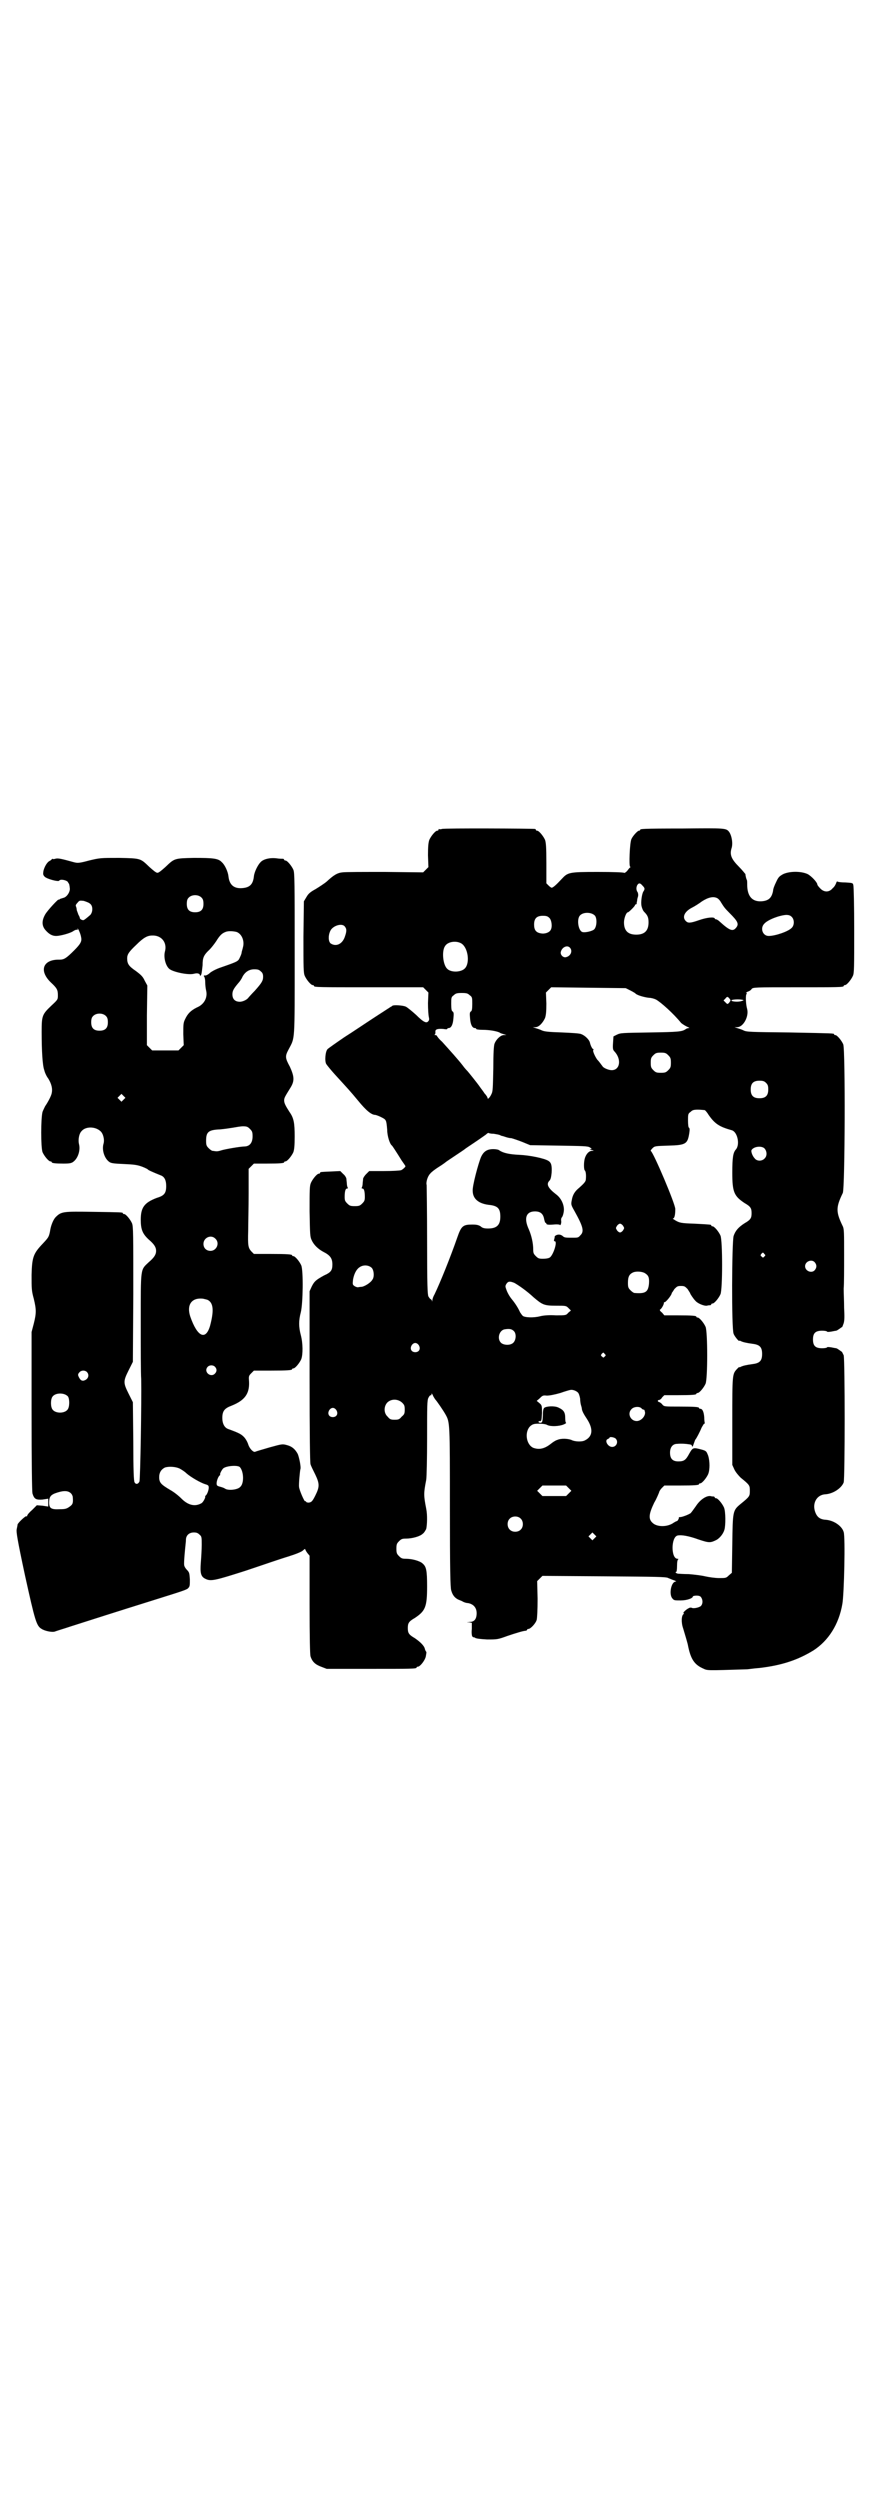 <?xml version="1.0" standalone="no"?>
<!DOCTYPE svg PUBLIC "-//W3C//DTD SVG 20010904//EN"
 "http://www.w3.org/TR/2001/REC-SVG-20010904/DTD/svg10.dtd">
<svg version="1.0" xmlns="http://www.w3.org/2000/svg"
 width="1000pt" height="2850pt" viewBox="0 0 1000 2850"
 preserveAspectRatio="xMidYMid meet">
<g transform="translate(0,2850) scale(0.5,-0.5)"
fill="#000000" stroke="none">
<path d="M1008 3810 c-3 -1 -6 -1 -7 0 0 0 -1 0 -1 -2 0 -1 -1 -2 -3 -2 -4 0
-14 -12 -18 -21 -2 -6 -3 -14 -3 -35 l1 -27 -6 -6 -6 -6 -87 1 c-48 0 -92 0
-97 -1 -12 -1 -21 -7 -36 -21 -6 -5 -17 -12 -25 -17 -13 -7 -17 -11 -21 -18
l-6 -10 -1 -81 c0 -71 0 -82 3 -89 4 -9 14 -21 18 -21 2 0 3 -1 3 -2 0 -3 13
-3 130 -3 l119 0 6 -6 6 -6 -1 -24 c0 -14 1 -28 2 -32 1 -4 1 -7 -1 -9 -4 -6
-11 -3 -28 14 -10 9 -21 18 -24 19 -7 3 -27 4 -30 2 -1 -1 -2 -2 -3 -2 0 0
-17 -11 -37 -24 -20 -13 -51 -34 -70 -46 -19 -13 -36 -25 -38 -27 -5 -5 -7
-27 -3 -34 2 -3 10 -13 19 -23 31 -34 35 -38 54 -61 18 -22 30 -32 39 -32 1 0
7 -2 13 -5 12 -6 12 -6 14 -29 0 -14 6 -33 11 -36 1 -1 9 -13 22 -34 4 -6 8
-11 8 -12 3 -1 -5 -8 -9 -10 -3 -1 -20 -2 -39 -2 l-34 0 -7 -7 c-4 -4 -7 -9
-7 -11 0 -3 -1 -8 -1 -11 0 -3 -1 -7 -2 -9 -1 -1 0 -2 2 -2 3 0 5 -6 5 -19 0
-8 -1 -10 -6 -15 -5 -5 -7 -6 -17 -6 -10 0 -12 1 -17 6 -5 5 -6 7 -6 15 0 13
2 19 5 19 2 0 3 1 2 2 -1 2 -2 6 -2 9 0 3 -1 8 -1 11 0 2 -3 8 -7 11 l-7 7
-21 -1 c-24 -1 -25 -1 -25 -3 0 -1 -1 -2 -3 -2 -4 0 -14 -12 -18 -21 -3 -7 -3
-16 -3 -65 1 -54 1 -58 5 -66 5 -11 15 -20 26 -26 16 -8 21 -15 21 -29 0 -13
-3 -18 -19 -25 -18 -10 -22 -13 -28 -25 l-5 -11 0 -193 c0 -137 1 -196 2 -201
1 -4 6 -14 11 -24 10 -21 10 -28 0 -48 -7 -14 -9 -15 -15 -16 -3 0 -6 1 -6 2
0 1 -1 2 -2 1 -2 -1 -14 27 -14 33 -1 5 2 37 3 40 2 5 -3 28 -6 35 -6 11 -13
17 -24 20 -11 3 -11 3 -40 -5 -17 -5 -31 -9 -33 -10 -4 -2 -13 7 -16 17 -2 6
-6 13 -10 17 -6 6 -11 9 -36 18 -8 3 -13 12 -13 25 0 16 5 22 21 28 30 12 41
27 40 54 -1 13 -1 14 5 20 l6 6 38 0 c39 0 49 1 49 3 0 1 1 2 3 2 4 0 14 12
18 21 4 11 4 36 -1 55 -5 19 -5 33 0 52 5 20 6 95 1 107 -4 9 -14 21 -18 21
-2 0 -3 1 -3 2 0 2 -10 3 -49 3 l-38 0 -6 6 c-7 8 -8 13 -7 47 0 15 1 53 1 84
l0 57 6 6 6 6 29 0 c31 0 40 1 40 3 0 1 1 2 3 2 4 0 14 12 18 21 2 6 3 14 3
36 0 31 -2 42 -12 56 -9 14 -12 20 -12 26 0 6 2 9 15 30 9 15 8 25 -2 47 -11
20 -11 24 -3 39 15 29 14 12 14 218 0 164 0 185 -3 192 -4 9 -14 21 -18 21 -2
0 -3 1 -3 2 0 1 -1 1 -2 2 -2 0 -9 0 -15 1 -16 2 -31 -2 -37 -9 -6 -6 -14 -22
-15 -32 -2 -19 -10 -26 -28 -27 -18 -1 -28 8 -30 27 -1 10 -8 26 -15 32 -8 9
-20 10 -64 10 -45 -1 -44 -1 -65 -21 -9 -8 -15 -13 -18 -13 -3 0 -9 5 -18 13
-21 20 -19 20 -69 21 -43 0 -44 0 -69 -6 -22 -6 -26 -6 -34 -4 -29 8 -37 10
-43 8 -3 -1 -6 -1 -6 0 0 0 -1 0 -2 -1 0 -1 -3 -3 -5 -4 -6 -3 -12 -14 -14
-23 -1 -7 -1 -9 3 -13 5 -5 31 -12 33 -9 2 4 14 2 19 -2 2 -3 4 -6 4 -7 0 -1
1 -4 1 -7 2 -8 -6 -21 -14 -23 -3 -1 -7 -2 -9 -3 -1 -2 -2 -2 -2 -1 0 3 -26
-25 -31 -34 -8 -14 -8 -26 1 -36 8 -9 15 -13 24 -13 9 0 32 6 39 11 3 2 7 4 9
3 1 0 2 1 1 2 -1 2 -1 2 0 1 2 -1 7 -13 8 -20 2 -9 -1 -15 -16 -30 -18 -18
-23 -21 -33 -21 -38 1 -48 -25 -20 -52 14 -13 16 -17 16 -29 0 -10 0 -10 -15
-24 -21 -20 -22 -23 -22 -60 0 -43 2 -77 6 -87 1 -5 5 -14 9 -19 8 -13 10 -24
8 -33 -1 -7 -10 -23 -15 -30 -1 -2 -4 -8 -6 -13 -4 -15 -4 -81 0 -92 4 -9 14
-21 18 -21 2 0 3 -1 3 -2 0 -2 9 -3 27 -3 14 0 18 1 22 4 11 8 17 27 13 41 -2
9 0 23 6 29 9 11 31 11 43 0 6 -5 10 -19 7 -29 -4 -14 2 -33 13 -41 4 -3 9 -4
34 -5 23 -1 30 -2 41 -6 8 -3 13 -6 13 -6 -1 -1 10 -6 30 -14 8 -3 12 -11 12
-24 0 -16 -4 -22 -21 -27 -29 -11 -37 -22 -37 -50 0 -22 4 -32 18 -45 13 -11
17 -18 17 -26 0 -8 -4 -15 -17 -26 -19 -18 -18 -11 -18 -136 0 -60 0 -118 1
-130 1 -50 -2 -229 -4 -234 -3 -6 -8 -7 -11 -2 -2 3 -3 27 -3 93 l-1 90 -10
20 c-12 24 -12 28 0 52 l10 20 1 154 c0 137 0 155 -3 162 -4 9 -14 21 -18 21
-2 0 -3 1 -3 2 0 2 -2 2 -67 3 -69 1 -73 1 -86 -12 -5 -5 -10 -17 -12 -27 -3
-18 -4 -19 -17 -33 -22 -23 -25 -31 -26 -72 0 -31 0 -36 5 -54 6 -25 6 -33 0
-57 l-5 -19 0 -180 c0 -121 1 -183 2 -188 4 -13 8 -15 23 -14 l13 2 0 -9 0 -9
-13 2 -13 1 -11 -11 c-6 -5 -11 -11 -11 -13 0 -1 -1 -2 -2 -1 -2 1 -19 -15
-20 -19 0 -2 -1 -6 -2 -11 -1 -6 1 -21 19 -105 23 -104 26 -115 38 -122 8 -5
24 -8 30 -6 2 1 19 6 37 12 66 21 84 27 199 63 64 20 66 21 69 25 3 3 3 7 3
19 -1 14 -1 16 -7 22 -3 3 -6 8 -6 11 -1 5 2 36 3 45 0 2 1 7 1 12 0 10 7 17
18 17 6 0 9 -1 13 -5 5 -4 5 -6 5 -23 0 -11 -1 -28 -2 -40 -2 -25 0 -33 11
-38 12 -6 23 -3 92 19 36 12 79 27 96 32 19 6 31 11 34 14 3 3 5 4 5 3 0 -1 2
-5 5 -9 l5 -6 0 -111 c0 -78 1 -113 2 -118 4 -13 11 -19 24 -24 l13 -5 97 0
c96 0 108 0 108 3 0 1 1 2 3 2 5 0 16 14 18 23 1 6 2 10 1 11 -1 1 -2 3 -3 6
-1 7 -10 16 -23 25 -14 8 -16 12 -16 23 0 11 2 15 16 23 24 16 28 25 28 72 0
37 -2 45 -10 52 -6 6 -24 11 -38 11 -9 0 -11 1 -16 6 -5 5 -6 7 -6 17 0 10 1
12 6 17 5 5 7 6 16 6 14 0 32 5 38 11 3 2 6 7 8 11 2 9 3 31 0 46 -6 31 -6 35
0 66 1 6 2 49 2 95 0 74 0 86 3 92 2 4 4 6 5 6 1 -1 2 0 2 2 0 3 1 2 3 -2 1
-3 4 -7 5 -9 4 -4 19 -26 24 -35 10 -18 10 -18 10 -212 0 -141 1 -184 3 -189
3 -11 8 -17 16 -21 5 -2 10 -4 11 -5 2 -1 7 -3 11 -3 12 -2 20 -10 20 -23 0
-13 -5 -20 -16 -20 -8 -1 -8 -1 -1 -1 l6 -1 0 -14 c-1 -9 0 -15 1 -17 2 -2 3
-3 3 -2 0 1 1 0 3 -1 3 -2 11 -3 28 -4 23 0 24 0 46 8 21 7 37 12 43 12 1 1 2
1 2 2 0 1 1 2 3 2 5 0 17 13 19 21 1 5 2 22 2 48 l-1 40 6 6 6 6 141 -1 c117
-1 142 -1 146 -4 3 -1 9 -4 13 -5 5 -2 6 -3 4 -3 -10 0 -16 -28 -8 -38 4 -5 5
-5 19 -5 15 0 28 5 28 9 0 1 4 2 8 2 6 0 9 -1 11 -4 4 -6 4 -14 0 -19 -3 -4
-17 -7 -21 -5 -2 1 -5 1 -8 -1 -6 -3 -14 -11 -11 -11 1 0 1 -1 0 -2 -5 -3 -6
-19 -1 -33 4 -13 11 -37 11 -39 6 -30 14 -43 34 -52 11 -5 5 -5 101 -2 2 0 14
2 28 3 51 6 87 18 123 40 34 22 58 59 66 106 4 22 7 153 3 164 -4 14 -23 27
-42 28 -13 1 -20 7 -24 21 -5 19 6 36 24 37 18 1 37 14 42 27 3 10 3 279 0
290 -2 4 -4 8 -4 8 -1 0 -3 2 -6 4 -3 2 -6 4 -7 4 -1 0 -6 1 -11 2 -6 1 -10 1
-10 0 0 -1 -5 -2 -11 -2 -15 0 -21 5 -21 20 0 15 6 20 21 20 6 0 11 -1 11 -2
0 -1 4 -1 10 0 5 1 10 2 11 2 1 0 4 2 7 4 3 2 5 4 6 4 1 0 2 4 4 9 2 7 2 16 1
35 0 14 -1 34 -1 44 1 10 1 45 1 77 0 49 0 59 -3 65 -16 33 -16 43 0 76 5 11
6 327 1 339 -4 9 -14 21 -18 21 -2 0 -3 1 -3 2 0 2 0 2 -102 4 -89 1 -98 1
-105 5 -4 2 -11 4 -14 5 l-6 2 6 0 c14 0 27 24 23 41 -3 10 -4 29 -2 34 2 2 1
3 0 3 -2 0 0 1 3 3 4 1 8 4 9 6 3 4 8 4 101 4 97 0 109 0 109 3 0 1 1 2 3 2 4
0 14 12 18 21 3 6 3 20 3 105 0 53 -1 99 -2 102 -1 5 -2 5 -18 6 -9 0 -17 1
-18 2 -1 1 -2 0 -3 -3 -1 -3 -4 -9 -8 -12 -8 -10 -20 -10 -29 0 -3 3 -6 7 -6
8 0 5 -13 19 -22 24 -15 7 -41 7 -56 0 -9 -5 -11 -7 -16 -18 -4 -8 -7 -16 -7
-20 -3 -16 -10 -23 -27 -24 -21 -1 -32 12 -32 38 0 5 0 10 -1 11 -1 2 -3 9 -3
13 -1 1 -7 9 -15 17 -17 17 -21 27 -17 41 4 11 1 29 -5 38 -7 9 -8 9 -106 8
-95 0 -97 -1 -97 -3 0 -1 -1 -2 -3 -2 -3 0 -14 -12 -17 -19 -4 -8 -6 -63 -3
-63 1 0 1 -1 0 -2 -1 0 -4 -4 -7 -8 -3 -3 -6 -5 -7 -4 -1 1 -23 2 -60 2 -66 0
-68 -1 -82 -16 -13 -14 -20 -20 -23 -20 -1 0 -4 2 -7 5 l-5 5 0 46 c0 37 -1
47 -3 53 -4 9 -14 21 -18 21 -2 0 -3 1 -3 2 0 1 -1 2 -2 2 -7 1 -208 2 -212 0z
m457 -129 c6 -6 6 -8 2 -14 -3 -5 -6 -23 -4 -33 1 -4 3 -10 6 -13 8 -8 10 -13
10 -24 0 -19 -9 -28 -28 -28 -19 0 -28 9 -28 28 0 9 5 23 9 23 2 0 16 14 16
16 0 1 1 2 2 2 1 0 2 1 2 2 0 0 0 1 0 2 0 1 1 3 1 5 0 2 1 6 2 9 1 4 0 8 -1
10 -4 5 -3 13 0 17 3 4 6 4 11 -2z m-1005 -28 c3 -3 4 -7 4 -14 0 -13 -6 -19
-19 -19 -13 0 -19 6 -19 19 0 7 1 11 4 14 7 8 23 8 30 0z m1176 -1 c2 -1 6 -5
8 -9 7 -11 8 -13 20 -25 19 -19 22 -25 14 -34 -7 -8 -14 -6 -37 15 -3 3 -7 5
-8 5 -2 0 -3 1 -3 2 -2 4 -19 2 -36 -4 -20 -7 -25 -7 -30 -2 -9 9 -3 22 15 31
4 2 14 8 22 14 14 9 26 12 35 7z m-1430 -13 c6 -5 6 -18 0 -25 -7 -6 -14 -12
-16 -12 -4 0 -8 3 -8 5 0 1 -1 4 -3 7 -1 3 -3 8 -4 11 0 3 -1 7 -2 9 -1 2 1 5
4 8 4 5 5 5 14 4 6 -2 12 -4 15 -7z m1151 -27 c5 -7 4 -25 -2 -31 -4 -4 -21
-8 -27 -6 -9 3 -13 28 -6 37 7 9 27 9 35 0z m448 -2 c7 -6 7 -20 0 -26 -8 -8
-37 -18 -52 -18 -14 0 -20 18 -10 28 8 9 34 19 50 20 5 0 9 -1 12 -4z m-552
-3 c5 -5 7 -20 3 -27 -3 -6 -13 -10 -23 -8 -11 2 -15 8 -15 20 0 14 6 20 20
20 8 0 11 -1 15 -5z m-467 -19 c5 -6 5 -11 0 -25 -6 -16 -20 -22 -32 -14 -5 4
-6 17 -1 28 5 12 26 19 33 11z m-246 -13 c12 -5 18 -21 14 -35 -1 -5 -3 -10
-3 -12 0 -2 -2 -7 -4 -11 -4 -9 -4 -9 -44 -23 -9 -3 -19 -8 -24 -12 -4 -4 -10
-7 -12 -6 -2 0 -3 -1 -2 -2 1 0 3 -6 3 -13 0 -7 1 -15 2 -19 4 -16 -4 -32 -21
-39 -14 -7 -21 -14 -27 -27 -4 -8 -4 -12 -4 -34 l1 -25 -6 -6 -6 -6 -30 0 -30
0 -6 6 -6 6 0 68 1 68 -6 11 c-4 9 -8 13 -20 22 -16 11 -20 16 -20 29 0 9 4
15 21 31 16 16 25 21 36 21 21 1 35 -16 29 -37 -3 -12 1 -31 10 -39 8 -7 44
-15 57 -11 8 2 13 0 13 -4 0 -2 1 -1 3 2 1 3 2 12 3 21 0 17 2 23 16 36 4 4
11 13 15 19 8 13 13 18 21 21 6 3 19 2 26 0z m512 -26 c15 -9 20 -43 9 -56 -8
-10 -32 -11 -41 -2 -10 9 -13 41 -5 52 6 10 25 13 37 6z m248 -10 c6 -7 2 -18
-8 -21 -7 -3 -15 5 -13 12 3 11 15 16 21 9z m-705 -54 c4 -3 5 -7 5 -12 0 -9
-3 -14 -19 -32 -7 -7 -13 -14 -14 -15 -3 -5 -13 -10 -20 -10 -11 0 -17 6 -17
17 0 8 3 13 13 25 3 3 8 10 10 15 6 11 15 17 27 17 8 0 11 -1 15 -5z m842 -43
c6 -3 11 -6 12 -7 3 -4 21 -9 31 -10 5 0 12 -2 16 -4 11 -6 40 -32 57 -53 3
-3 10 -7 14 -9 5 -2 6 -3 4 -3 -2 0 -6 -1 -8 -3 -8 -5 -15 -6 -81 -7 -63 -1
-67 -1 -75 -5 l-8 -4 -1 -15 c-1 -13 0 -16 3 -19 17 -18 13 -43 -6 -43 -7 0
-19 5 -21 9 -4 5 -7 10 -12 15 -5 7 -11 20 -9 22 1 1 1 2 0 2 -2 0 -6 7 -8 16
-2 6 -11 15 -19 18 -3 2 -22 3 -44 4 -31 1 -41 2 -47 5 -4 2 -11 4 -14 5 l-6
2 6 0 c8 0 17 10 22 21 2 6 3 14 3 33 l-1 25 6 6 6 6 85 -1 85 -1 10 -5z
m-366 -11 c6 -4 6 -6 6 -20 0 -12 -1 -16 -3 -17 -3 -2 -3 -5 -2 -16 1 -14 5
-22 11 -22 2 0 3 -1 3 -2 0 -1 6 -2 14 -2 17 0 32 -3 39 -6 2 -2 7 -3 10 -4
l6 -2 -6 0 c-7 0 -17 -9 -21 -19 -2 -4 -3 -23 -3 -57 -1 -44 -1 -52 -4 -58 -4
-9 -9 -13 -9 -10 0 2 -3 7 -7 11 -3 5 -8 11 -10 14 -6 9 -28 36 -29 37 -1 1
-6 6 -11 13 -10 13 -29 34 -47 54 -7 6 -12 13 -12 14 0 0 -2 1 -3 1 -2 0 -3 1
-2 1 2 1 2 3 2 6 -1 6 4 8 18 7 5 -1 9 -1 9 0 0 1 1 2 3 2 6 0 10 8 11 22 1
11 1 14 -2 16 -2 1 -3 5 -3 17 0 14 0 16 6 20 4 4 7 5 18 5 11 0 14 -1 18 -5z
m595 -12 c0 -1 -2 -3 -3 -5 -4 -4 -4 -4 -8 0 l-5 5 4 4 c4 5 5 5 8 2 2 -2 4
-5 4 -6z m24 2 c7 -1 7 -2 2 -3 -6 -3 -24 -2 -24 1 0 2 13 3 22 2z m-1448 -38
c3 -3 4 -7 4 -14 0 -13 -6 -19 -19 -19 -13 0 -19 6 -19 19 0 7 1 11 4 14 7 8
23 8 30 0z m1282 -89 c5 -5 6 -7 6 -17 0 -10 -1 -12 -6 -17 -5 -5 -7 -6 -17
-6 -10 0 -12 1 -17 6 -5 5 -6 7 -6 17 0 10 1 12 6 17 5 5 7 6 17 6 10 0 12 -1
17 -6z m223 -63 c4 -4 5 -7 5 -15 0 -14 -6 -20 -20 -20 -14 0 -20 6 -20 20 0
14 6 20 20 20 8 0 11 -1 15 -5z m-1465 -38 l-5 -5 -4 4 -5 5 4 4 5 5 4 -4 5
-5 -4 -4z m1325 -24 c2 -1 6 -6 9 -11 14 -20 24 -27 53 -35 13 -4 19 -33 9
-44 -6 -7 -8 -17 -8 -53 0 -44 4 -53 28 -69 14 -8 16 -12 16 -23 0 -11 -2 -15
-16 -23 -14 -9 -21 -17 -25 -29 -4 -14 -5 -212 0 -223 2 -6 13 -19 13 -16 0 1
2 0 4 -1 4 -2 12 -4 27 -6 16 -2 21 -8 21 -23 0 -15 -5 -21 -21 -23 -15 -2
-23 -4 -27 -6 -2 -1 -4 -2 -4 -1 0 1 -2 -1 -5 -4 -11 -12 -11 -11 -11 -119 l0
-100 5 -11 c3 -6 9 -13 14 -18 21 -17 21 -18 21 -30 0 -12 0 -13 -21 -30 -18
-15 -18 -16 -19 -92 l-1 -65 -7 -6 c-6 -6 -7 -6 -22 -6 -9 0 -23 2 -32 4 -8 2
-25 4 -37 5 -12 0 -24 1 -25 1 -5 1 -7 4 -4 4 1 0 2 5 2 14 0 9 1 14 3 15 1 0
0 1 -2 1 -15 0 -15 49 0 53 9 2 26 -1 48 -9 24 -8 27 -8 41 -1 7 4 15 13 18
23 3 10 3 42 -1 51 -4 9 -14 21 -18 21 -2 0 -3 1 -3 2 0 1 -1 1 -2 2 -2 0 -5
0 -8 1 -10 1 -24 -9 -33 -23 -5 -7 -10 -14 -12 -16 -4 -3 -19 -9 -24 -9 -1 0
-3 0 -3 -1 1 -2 -3 -8 -4 -8 -1 0 -5 -2 -8 -4 -14 -10 -38 -10 -48 0 -10 9 -8
21 4 46 6 10 10 21 11 23 0 2 3 7 6 10 l6 6 34 0 c36 0 45 1 45 3 0 1 1 2 3 2
4 0 14 12 18 21 4 10 4 29 0 42 -4 10 -4 11 -15 14 -19 5 -20 5 -28 -9 -8 -15
-12 -18 -25 -18 -13 0 -19 6 -19 20 0 12 6 20 16 20 10 1 22 0 27 -1 2 0 5 -1
5 -1 1 0 2 -2 2 -3 1 -3 2 -1 4 5 2 5 3 9 4 10 2 2 10 17 14 27 3 5 5 9 6 9 1
0 2 1 1 2 0 1 -1 6 -1 13 -1 12 -4 19 -9 19 -2 0 -3 1 -3 2 0 2 -9 3 -45 3
-33 0 -34 0 -38 4 -2 3 -5 5 -7 6 -5 1 -5 5 -1 5 1 0 5 2 7 6 l5 5 31 0 c33 0
42 1 42 3 0 1 1 2 3 2 4 0 14 12 18 21 5 11 5 119 0 130 -4 9 -14 21 -18 21
-2 0 -3 1 -3 2 0 2 -9 3 -42 3 l-31 0 -5 6 c-4 3 -6 6 -5 7 4 2 9 12 9 15 0 2
1 3 1 2 2 -2 17 16 17 21 0 0 3 4 6 9 6 6 7 7 15 7 8 0 9 -1 15 -7 3 -5 6 -9
6 -10 0 -1 7 -12 12 -17 5 -6 20 -12 26 -11 3 1 6 1 8 1 1 1 2 1 2 2 0 1 1 2
3 2 4 0 14 12 18 21 5 11 5 123 0 134 -4 9 -14 21 -18 21 -2 0 -3 1 -3 2 0 2
0 2 -38 4 -31 1 -34 2 -43 7 -5 3 -8 5 -6 5 3 0 5 8 5 21 1 10 -50 130 -56
133 -1 0 1 3 4 6 5 5 6 5 36 6 41 1 44 4 48 29 1 7 1 11 -1 12 -1 0 -2 7 -2
16 0 14 0 16 6 20 4 4 7 5 17 5 6 0 13 -1 15 -1z m-1037 -43 c5 -5 6 -7 6 -17
0 -15 -7 -23 -19 -23 -8 0 -44 -6 -53 -9 -3 -1 -7 -2 -10 -2 -3 0 -7 1 -9 1
-2 0 -6 3 -9 6 -5 5 -6 7 -6 17 0 20 5 25 32 26 11 1 24 3 30 4 6 1 16 3 22 3
9 0 11 -1 16 -6z m556 -11 c6 -1 12 -2 14 -3 2 -1 4 -2 5 -2 1 0 4 -1 7 -2 3
-1 9 -3 14 -3 4 -1 16 -5 26 -9 l17 -7 65 -1 c56 -1 66 -1 71 -4 5 -3 5 -4 2
-4 -3 0 -2 -1 2 -2 6 -1 6 -2 1 -2 -7 0 -13 -7 -16 -16 -3 -9 -3 -27 0 -29 2
-2 3 -11 2 -20 0 -5 -5 -10 -15 -19 -10 -8 -15 -16 -17 -28 -2 -10 -2 -11 6
-25 20 -36 23 -47 13 -56 -4 -5 -6 -5 -17 -5 -16 0 -19 0 -23 4 -5 4 -11 4
-16 1 -2 -2 -3 -3 -2 -3 0 0 0 -2 -1 -5 -1 -4 -1 -5 1 -5 7 0 -3 -31 -11 -37
-3 -2 -9 -3 -16 -3 -9 0 -11 1 -16 6 -5 5 -6 7 -6 15 0 15 -4 32 -10 46 -12
26 -6 41 14 41 13 0 19 -6 21 -18 1 -4 2 -8 3 -8 1 0 2 -1 2 -2 0 -2 4 -3 16
-2 9 1 15 0 15 -1 -1 -1 -1 -1 1 0 1 1 2 4 2 8 -1 4 0 8 1 9 3 3 5 13 5 18 0
13 -7 27 -18 35 -18 14 -23 23 -15 31 3 3 4 9 5 18 1 17 -1 23 -7 27 -9 6 -43
13 -67 14 -22 1 -36 4 -45 10 -2 2 -8 3 -14 3 -14 0 -22 -5 -28 -18 -6 -14
-20 -66 -19 -77 0 -18 13 -29 36 -32 21 -2 27 -8 27 -27 0 -19 -8 -27 -28 -27
-8 0 -13 1 -17 5 -5 3 -9 4 -19 4 -21 0 -25 -3 -34 -29 -16 -46 -39 -103 -52
-130 -3 -5 -5 -11 -5 -14 0 -3 -1 -3 -1 0 -1 1 -2 3 -3 3 -1 0 -3 3 -5 6 -2 5
-3 23 -3 127 0 67 -1 124 -1 127 -2 6 2 20 8 26 2 3 11 10 19 15 8 5 15 10 16
11 1 1 10 7 22 15 12 8 21 14 22 15 1 1 10 7 22 15 12 8 23 16 26 18 3 3 5 4
6 4 1 -1 6 -2 12 -2z m617 -33 c6 -6 7 -17 1 -23 -6 -7 -18 -7 -23 0 -5 5 -9
16 -7 19 5 8 22 10 29 4z m-322 -177 c3 -5 3 -5 0 -10 -2 -3 -5 -5 -7 -5 -2 0
-5 2 -7 5 -3 5 -3 5 0 10 2 3 5 5 7 5 2 0 5 -2 7 -5z m-930 -29 c11 -10 3 -28
-11 -28 -9 0 -16 6 -16 16 0 14 17 22 27 12z m1252 -35 c3 -3 3 -3 0 -6 -3 -3
-3 -3 -6 0 -3 2 -3 3 -1 6 4 4 4 4 7 0z m115 -19 c5 -6 5 -12 0 -18 -7 -8 -22
-2 -22 9 0 11 15 17 22 9z m-1010 -13 c5 -6 6 -21 1 -27 -4 -7 -19 -16 -25
-16 -3 0 -7 -1 -8 -1 -2 0 -5 1 -8 3 -4 3 -4 4 -3 14 2 12 7 23 14 28 9 7 22
6 29 -1z m623 -12 c8 -5 10 -10 9 -24 -2 -19 -8 -23 -33 -21 -2 0 -6 3 -9 6
-5 5 -6 7 -6 17 0 14 3 20 12 24 7 3 21 2 27 -2z m-298 -22 c9 -5 28 -18 44
-33 20 -17 24 -19 51 -19 22 0 23 0 28 -5 l6 -6 -6 -5 c-5 -6 -6 -6 -28 -6
-15 1 -28 0 -36 -2 -15 -4 -36 -3 -40 1 -2 2 -4 5 -6 8 -4 9 -10 19 -19 30 -5
6 -10 15 -12 21 -3 8 -3 9 0 14 4 6 8 6 18 2z m-699 -39 c13 -7 14 -25 5 -59
-10 -34 -29 -25 -45 21 -9 27 3 44 29 41 4 -1 9 -2 11 -3z m698 -71 c6 -6 5
-21 -2 -27 -7 -6 -21 -5 -27 0 -10 9 -5 28 7 31 12 2 17 1 22 -4z m-217 -32
c5 -8 1 -16 -8 -16 -9 0 -13 8 -8 16 2 3 5 5 8 5 3 0 6 -2 8 -5z m424 -20 c3
-3 3 -3 0 -6 -3 -3 -3 -3 -6 0 -3 2 -3 3 -1 6 4 4 4 4 7 0z m-889 -29 c5 -5 5
-11 0 -16 -10 -10 -27 5 -16 16 4 4 12 4 16 0z m-292 -12 c7 -7 3 -18 -8 -20
-4 0 -6 1 -9 6 -4 7 -4 9 1 14 4 4 12 4 16 0z m1120 -47 c2 -2 4 -8 5 -14 0
-5 1 -12 2 -15 1 -3 2 -7 2 -9 1 -5 4 -11 12 -23 14 -22 13 -39 -5 -48 -7 -4
-24 -3 -31 1 -8 3 -23 4 -32 0 -4 -1 -10 -5 -15 -9 -14 -11 -26 -14 -40 -9
-17 8 -20 38 -6 50 5 4 8 5 19 5 8 0 16 -1 19 -3 8 -4 27 -3 37 1 5 2 7 4 6 4
-1 0 -2 4 -2 10 0 14 -3 19 -16 25 -9 4 -27 3 -32 -1 -2 -2 -3 -7 -3 -18 -1
-14 -1 -15 -5 -16 -3 0 -5 1 -5 2 0 1 1 2 2 2 5 -1 5 1 6 18 0 17 0 18 -6 23
l-6 5 7 6 c6 6 7 7 16 6 6 0 17 2 31 6 11 4 22 7 23 7 5 1 13 -2 17 -6z
m-1163 -9 c4 -6 4 -24 -1 -30 -7 -9 -27 -9 -34 0 -5 6 -5 24 0 30 7 9 27 9 35
0z m762 -14 c5 -5 6 -7 6 -16 0 -9 -1 -11 -7 -16 -5 -6 -7 -7 -16 -7 -9 0 -11
1 -16 7 -9 8 -9 23 -1 32 9 9 24 9 34 0z m546 -13 c1 -2 4 -3 5 -3 1 0 2 -1 2
-2 0 -1 1 -3 1 -4 1 -9 -9 -20 -19 -20 -14 0 -22 17 -12 27 5 6 18 7 23 2z
m-696 -4 c5 -8 1 -16 -8 -16 -9 0 -13 8 -8 16 2 3 5 5 8 5 3 0 6 -2 8 -5z
m637 -65 c7 -7 2 -19 -8 -19 -10 0 -18 15 -10 18 2 1 4 2 4 3 0 3 11 1 14 -2z
m-857 -65 c9 -10 10 -37 1 -45 -6 -7 -28 -9 -35 -4 -1 1 -6 3 -10 4 -8 2 -9 3
-9 8 0 6 4 16 7 18 1 1 2 2 1 2 -1 2 4 11 7 14 7 6 33 8 38 3z m-138 -3 c4 -2
12 -7 16 -11 10 -9 33 -22 43 -25 7 -2 8 -3 8 -8 0 -6 -4 -16 -7 -18 -1 -1 -2
-2 -1 -2 1 -2 -4 -12 -8 -15 -15 -9 -31 -5 -46 10 -7 7 -17 15 -26 20 -20 12
-25 16 -25 29 0 11 5 18 13 22 9 3 24 2 33 -2z m888 -45 l6 -6 -6 -6 -6 -6
-27 0 -27 0 -6 6 -6 6 6 6 6 6 27 0 27 0 6 -6z m-1135 -12 c2 -2 4 -6 4 -9 1
-13 0 -16 -7 -21 -7 -5 -10 -6 -23 -6 -19 -1 -24 2 -24 15 0 12 3 17 13 21 19
7 30 7 37 0z m1025 -57 c7 -6 7 -19 1 -25 -6 -7 -19 -7 -25 -1 -7 6 -7 19 -1
25 6 7 19 7 25 1z m169 -45 l-5 -5 -4 4 -5 5 4 4 5 5 4 -4 5 -5 -4 -4z"/>
</g>
</svg>
